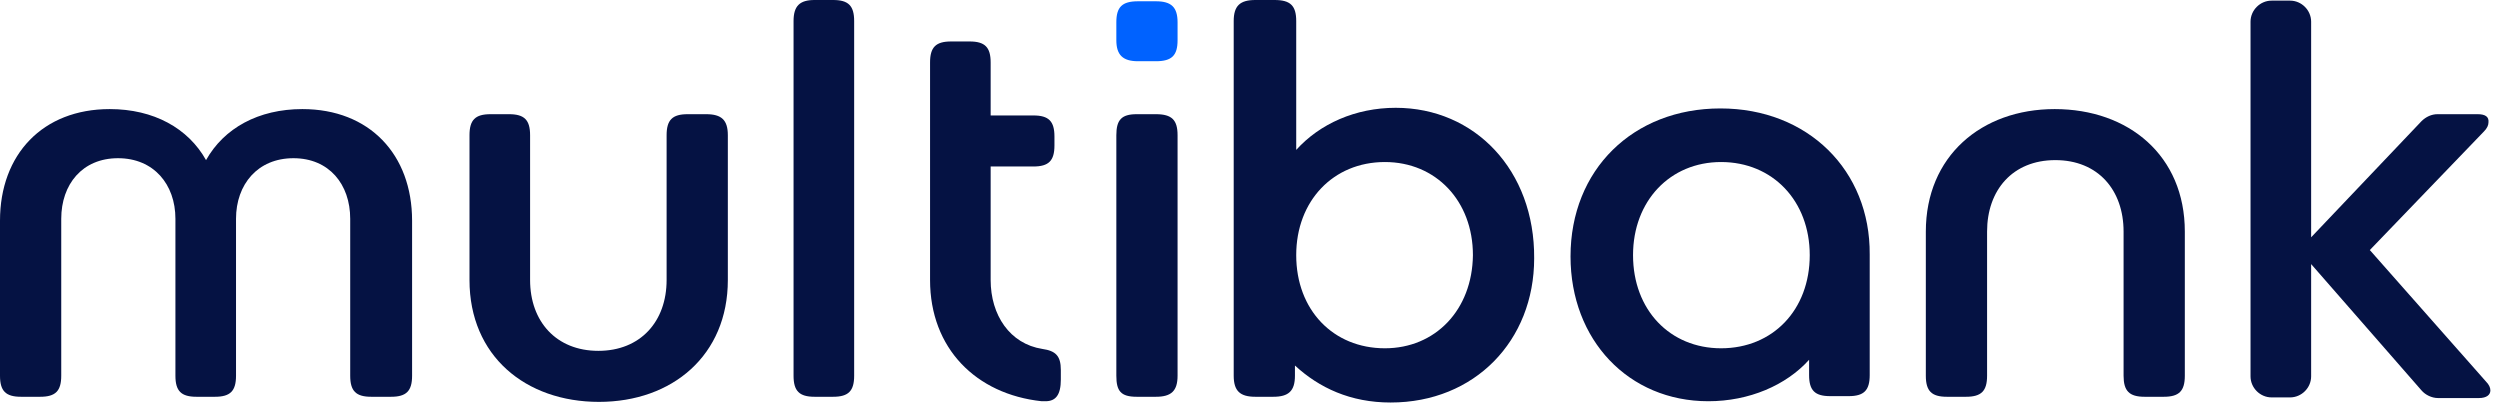 <svg width="213" height="35" viewBox="0 0 213 35" fill="none" xmlns="http://www.w3.org/2000/svg">
<path d="M33.316 33.805C34.621 33.805 35.11 33.316 35.11 32.011V18.805C35.11 13.152 31.468 9.294 25.762 9.294C22.012 9.294 19.077 10.924 17.555 13.642C16.033 10.924 13.098 9.294 9.348 9.294C3.641 9.294 0 13.152 0 18.805V32.011C0 33.316 0.489 33.805 1.794 33.805H3.424C4.728 33.805 5.218 33.316 5.218 32.011V18.642C5.218 15.707 7.011 13.479 10.055 13.479C13.098 13.479 14.946 15.707 14.946 18.642V32.011C14.946 33.316 15.435 33.805 16.74 33.805H18.316C19.62 33.805 20.109 33.316 20.109 32.011V18.642C20.109 15.707 21.957 13.479 25.001 13.479C28.044 13.479 29.838 15.707 29.838 18.642V32.011C29.838 33.316 30.327 33.805 31.631 33.805H33.316Z" fill="#051243"/>
<path d="M60.164 9.729H58.588C57.284 9.729 56.795 10.218 56.795 11.522V23.859C56.795 27.392 54.566 29.892 50.979 29.892C47.392 29.892 45.164 27.392 45.164 23.859V11.522C45.164 10.218 44.675 9.729 43.37 9.729H41.794C40.49 9.729 40.001 10.218 40.001 11.522V23.859C40.001 30.327 44.783 34.24 51.034 34.24C57.284 34.24 62.012 30.272 62.012 23.859V11.522C62.012 10.218 61.469 9.729 60.164 9.729Z" fill="#051243"/>
<path d="M67.611 1.794V32.011C67.611 33.316 68.1 33.805 69.404 33.805H70.981C72.285 33.805 72.774 33.316 72.774 32.011V1.794C72.774 0.489 72.285 0 70.981 0H69.404C68.154 0 67.611 0.489 67.611 1.794Z" fill="#051243"/>
<path d="M95.112 11.522V32.011C95.112 33.316 95.492 33.805 96.851 33.805H98.481C99.786 33.805 100.329 33.316 100.329 32.011V11.522C100.329 10.218 99.84 9.729 98.481 9.729H96.851C95.546 9.729 95.112 10.218 95.112 11.522Z" fill="#051243"/>
<path d="M165.875 33.805H167.505C168.809 33.805 169.299 33.316 169.299 32.011V19.729C169.299 16.196 171.473 13.642 175.114 13.642C178.755 13.642 180.929 16.196 180.929 19.729V32.011C180.929 33.316 181.419 33.805 182.723 33.805H184.353C185.658 33.805 186.147 33.316 186.147 32.011V19.729C186.147 13.261 181.364 9.294 175.06 9.294C168.809 9.294 164.081 13.316 164.081 19.729V32.011C164.081 33.316 164.57 33.805 165.875 33.805Z" fill="#051243"/>
<path d="M211.094 9.729H207.67C207.181 9.729 206.692 9.946 206.311 10.326L196.909 20.218V1.848C196.909 0.87 196.093 0.054 195.115 0.054H193.539C192.561 0.054 191.745 0.87 191.745 1.848V32.066C191.745 33.044 192.561 33.859 193.539 33.859H195.115C196.093 33.859 196.909 33.044 196.909 32.066V22.5L206.311 33.261C206.637 33.642 207.181 33.914 207.724 33.914H211.203C211.855 33.914 212.181 33.642 212.181 33.261C212.181 33.044 212.072 32.772 211.8 32.501L201.909 21.305L211.637 11.196C211.909 10.924 212.018 10.652 212.018 10.435C212.072 9.946 211.746 9.729 211.094 9.729Z" fill="#051243"/>
<path d="M146.581 9.239C139.135 9.239 133.809 14.457 133.809 21.848C133.809 28.968 138.754 34.185 145.548 34.185C149.026 34.185 152.179 32.827 154.135 30.653V31.957C154.135 33.261 154.624 33.751 155.929 33.751H157.505C158.809 33.751 159.299 33.261 159.299 31.957V21.685C159.353 14.511 154.027 9.239 146.581 9.239ZM146.635 29.674C142.287 29.674 139.135 26.413 139.135 21.739C139.135 17.12 142.287 13.805 146.635 13.805C151.037 13.805 154.19 17.12 154.19 21.739C154.19 26.413 151.037 29.674 146.635 29.674Z" fill="#051243"/>
<path d="M95.112 3.424V1.902C95.112 0.598 95.601 0.109 96.96 0.109H98.481C99.786 0.109 100.329 0.598 100.329 1.902V3.424C100.329 4.728 99.84 5.217 98.481 5.217H96.96C95.655 5.217 95.112 4.674 95.112 3.424Z" fill="#0062FF"/>
<path d="M118.917 9.185C115.493 9.185 112.449 10.544 110.438 12.772V1.794C110.438 0.489 109.949 0 108.59 0H106.96C105.655 0 105.112 0.489 105.112 1.794V32.011C105.112 33.316 105.655 33.805 106.96 33.805H108.482C109.786 33.805 110.329 33.316 110.329 32.011V31.142C112.395 33.044 115.058 34.294 118.482 34.294C125.656 34.294 130.711 29.022 130.711 22.011C130.765 14.511 125.656 9.185 118.917 9.185ZM117.993 29.674C113.59 29.674 110.438 26.413 110.438 21.739C110.438 17.12 113.59 13.805 117.993 13.805C122.341 13.805 125.493 17.12 125.493 21.739C125.439 26.413 122.286 29.674 117.993 29.674Z" fill="#051243"/>
<path d="M90.383 31.522C90.383 30.327 89.948 29.892 88.807 29.729C86.035 29.294 84.404 26.848 84.404 23.859V14.185H88.046C89.35 14.185 89.839 13.696 89.839 12.392V11.631C89.839 10.326 89.35 9.837 88.046 9.837H84.404V5.326C84.404 4.022 83.915 3.533 82.611 3.533H81.035C79.73 3.533 79.241 4.022 79.241 5.326V23.859C79.241 29.674 83.154 33.587 88.752 34.185H89.079C89.948 34.185 90.383 33.642 90.383 32.337V31.522Z" fill="#051243"/>
</svg>
